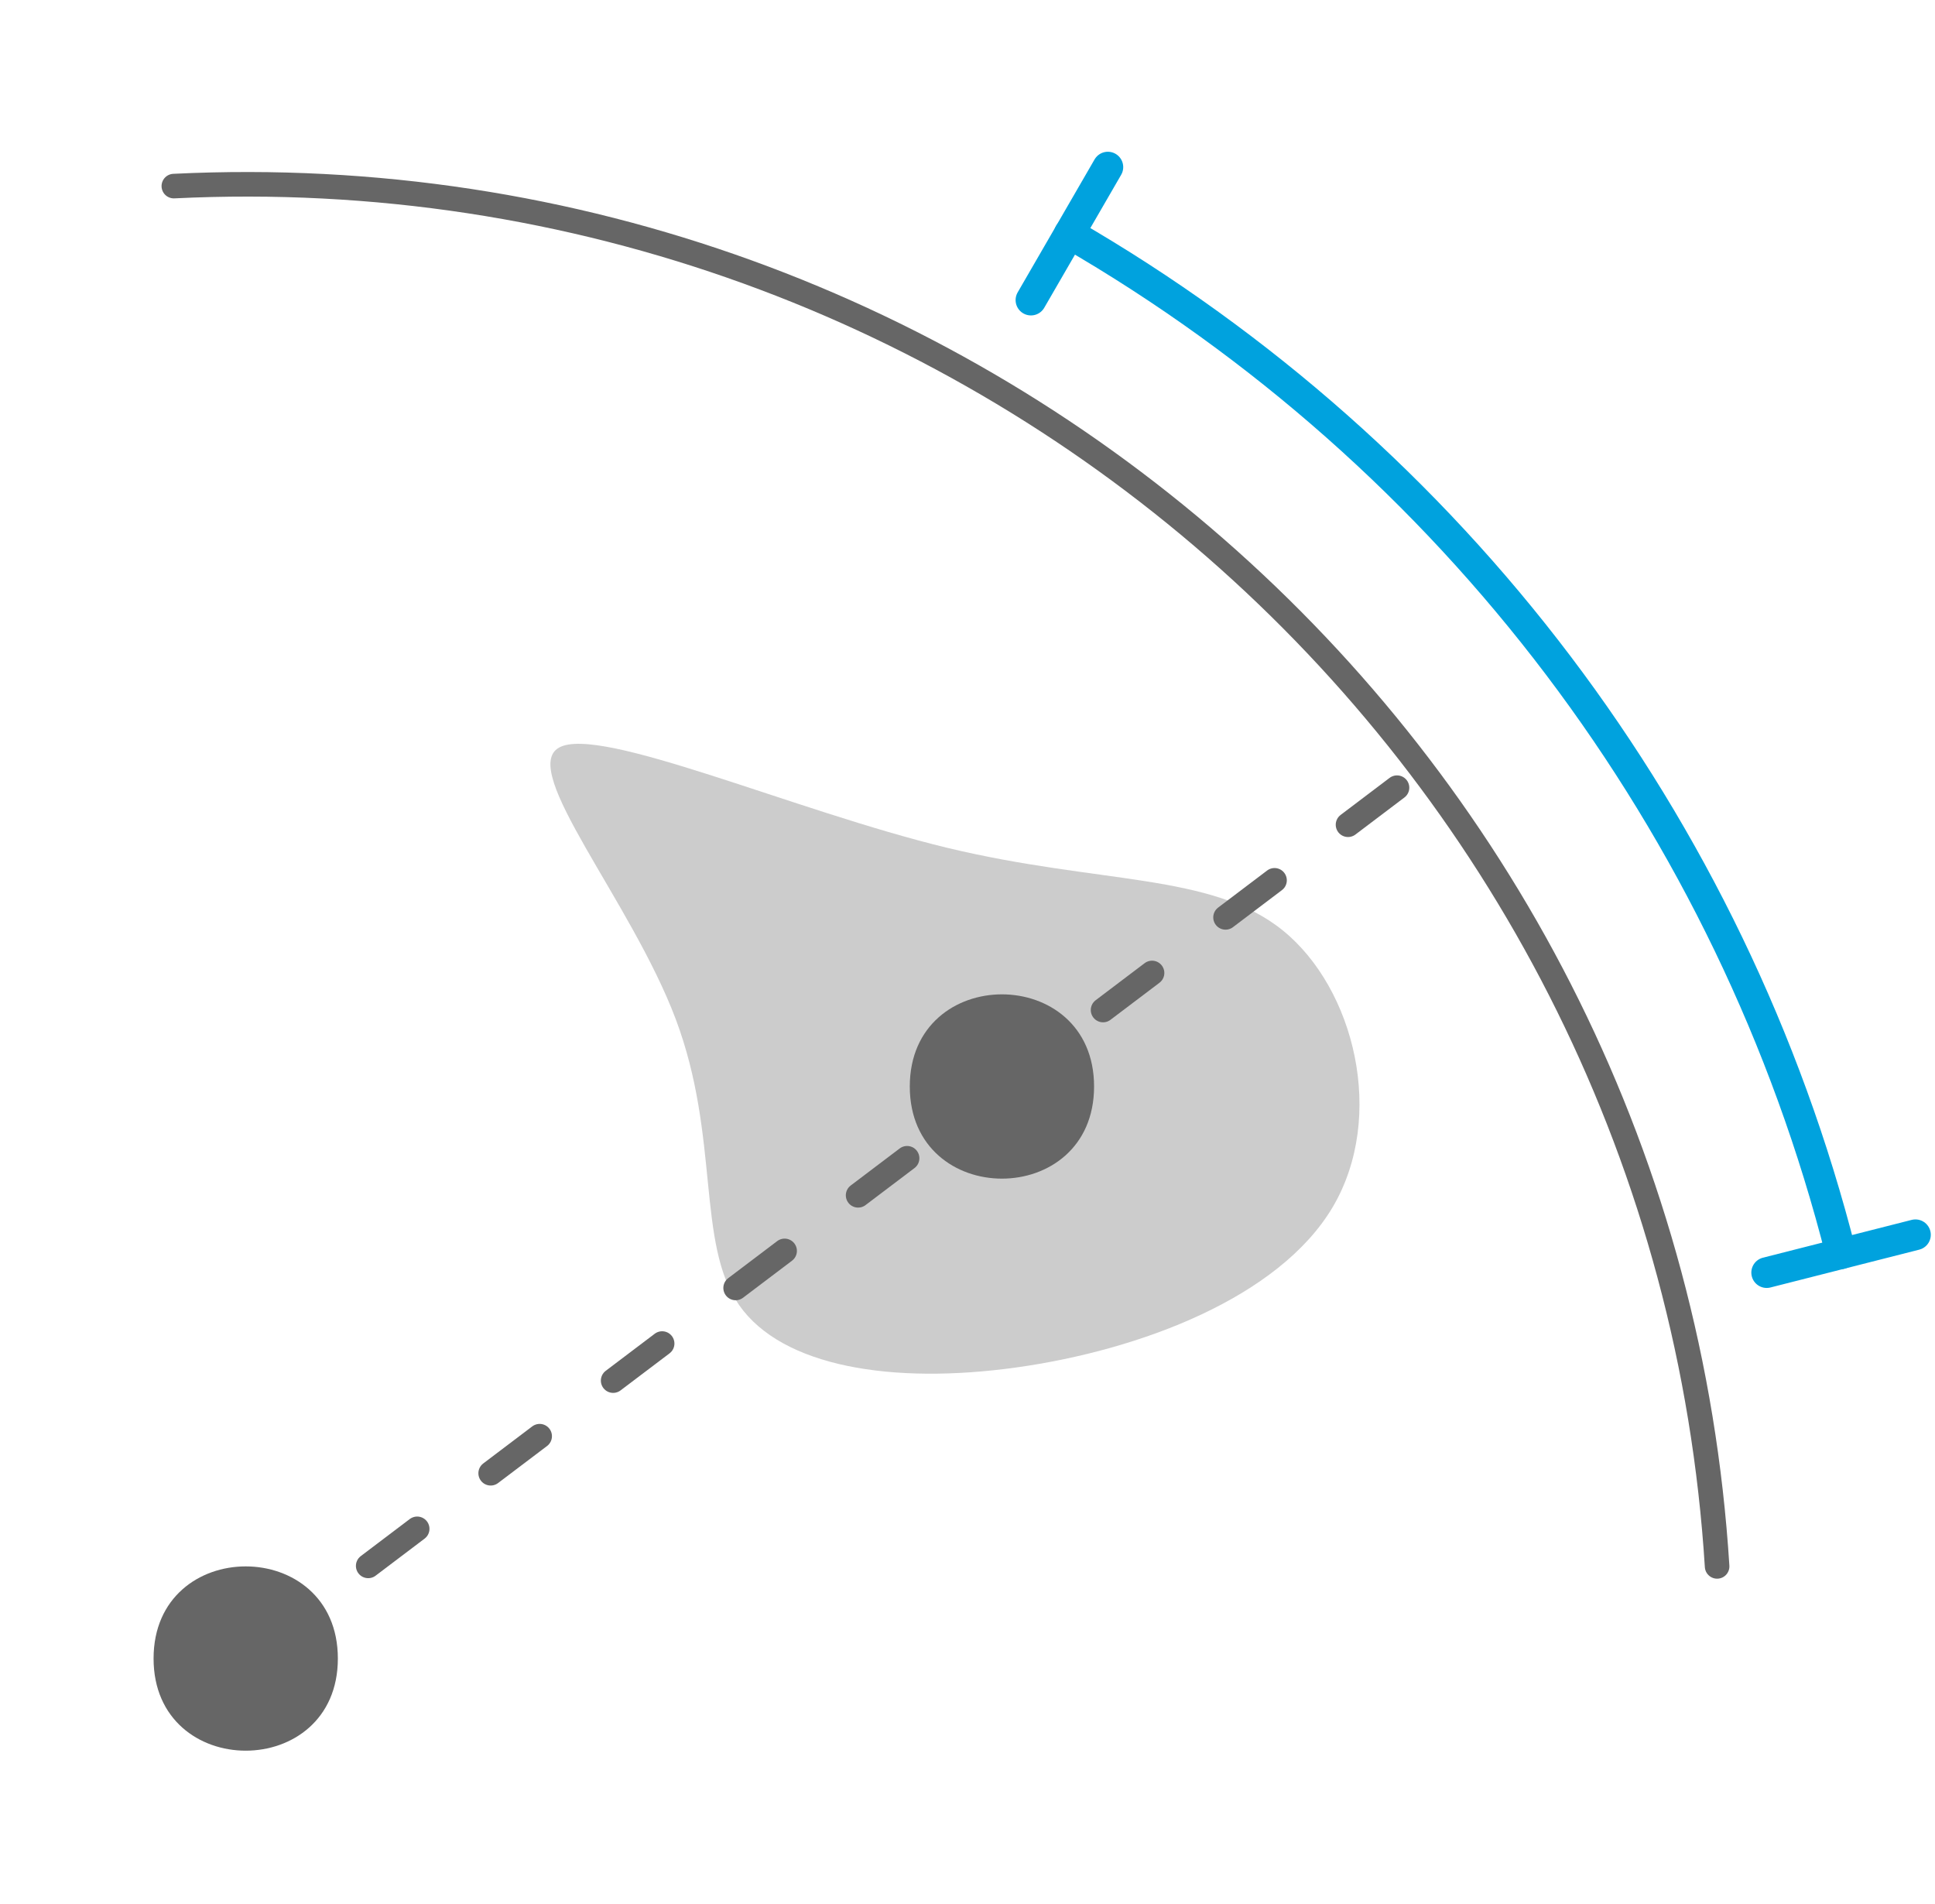 <?xml version="1.0" encoding="UTF-8"?>
<svg xmlns="http://www.w3.org/2000/svg" xmlns:xlink="http://www.w3.org/1999/xlink" width="63pt" height="62pt" viewBox="0 0 63 62" version="1.1">
<g id="surface2710">
<path style=" stroke:none;fill-rule:evenodd;fill:rgb(40%,40%,40%);fill-opacity:1;" d="M 11 54 C 11 50 5 50 5 54 C 5 58 11 58 11 54 Z M 11 54 "/>
<path style=" stroke:none;fill-rule:evenodd;fill:rgb(0%,0%,0%);fill-opacity:0.2;" d="M 22.004 33.191 C 20.559 29.344 16.879 25.074 18.203 24.34 C 19.527 23.602 25.855 26.398 30.832 27.602 C 35.812 28.801 39.441 28.41 41.77 30.297 C 44.102 32.188 45.129 36.355 43.391 39.301 C 41.648 42.242 37.137 43.957 33.09 44.523 C 29.043 45.086 25.461 44.5 24.062 42.488 C 22.664 40.477 23.449 37.043 22.004 33.191 Z M 22.004 33.191 "/>
<path style=" stroke:none;fill-rule:evenodd;fill:rgb(40%,40%,40%);fill-opacity:1;" d="M 35.621 35.375 C 35.621 31.375 29.621 31.375 29.621 35.375 C 29.621 39.375 35.621 39.375 35.621 35.375 Z M 35.621 35.375 "/>
<path style="fill:none;stroke-width:0.8;stroke-linecap:round;stroke-linejoin:round;stroke:rgb(40%,40%,40%);stroke-opacity:1;stroke-dasharray:2,3;stroke-miterlimit:10;" d="M 256 576 L 294.281 604.957 " transform="matrix(1,0,0,-1,-248,630)"/>
<path style="fill:none;stroke-width:1;stroke-linecap:round;stroke-linejoin:round;stroke:rgb(0%,63.5%,87.1%);stroke-opacity:1;stroke-miterlimit:10;" d="M 282.816 622.395 C 295.328 615.164 304.387 603.188 307.941 589.18 " transform="matrix(1,0,0,-1,-248,630)"/>
<path style="fill:none;stroke-width:1;stroke-linecap:round;stroke-linejoin:round;stroke:rgb(0%,63.5%,87.1%);stroke-opacity:1;stroke-miterlimit:10;" d="M 305.52 588.566 L 310.363 589.797 Z M 305.52 588.566 " transform="matrix(1,0,0,-1,-248,630)"/>
<path style="fill:none;stroke-width:1;stroke-linecap:round;stroke-linejoin:round;stroke:rgb(0%,63.5%,87.1%);stroke-opacity:1;stroke-miterlimit:10;" d="M 284.07 624.559 L 281.566 620.23 Z M 284.07 624.559 " transform="matrix(1,0,0,-1,-248,630)"/>
<path style="fill:none;stroke-width:0.8;stroke-linecap:round;stroke-linejoin:round;stroke:rgb(40%,40%,40%);stroke-opacity:1;stroke-miterlimit:10;" d="M 303.906 579 C 302.266 605.199 279.883 625.223 253.66 623.941 " transform="matrix(1,0,0,-1,-248,630)"/>
</g>
</svg>
